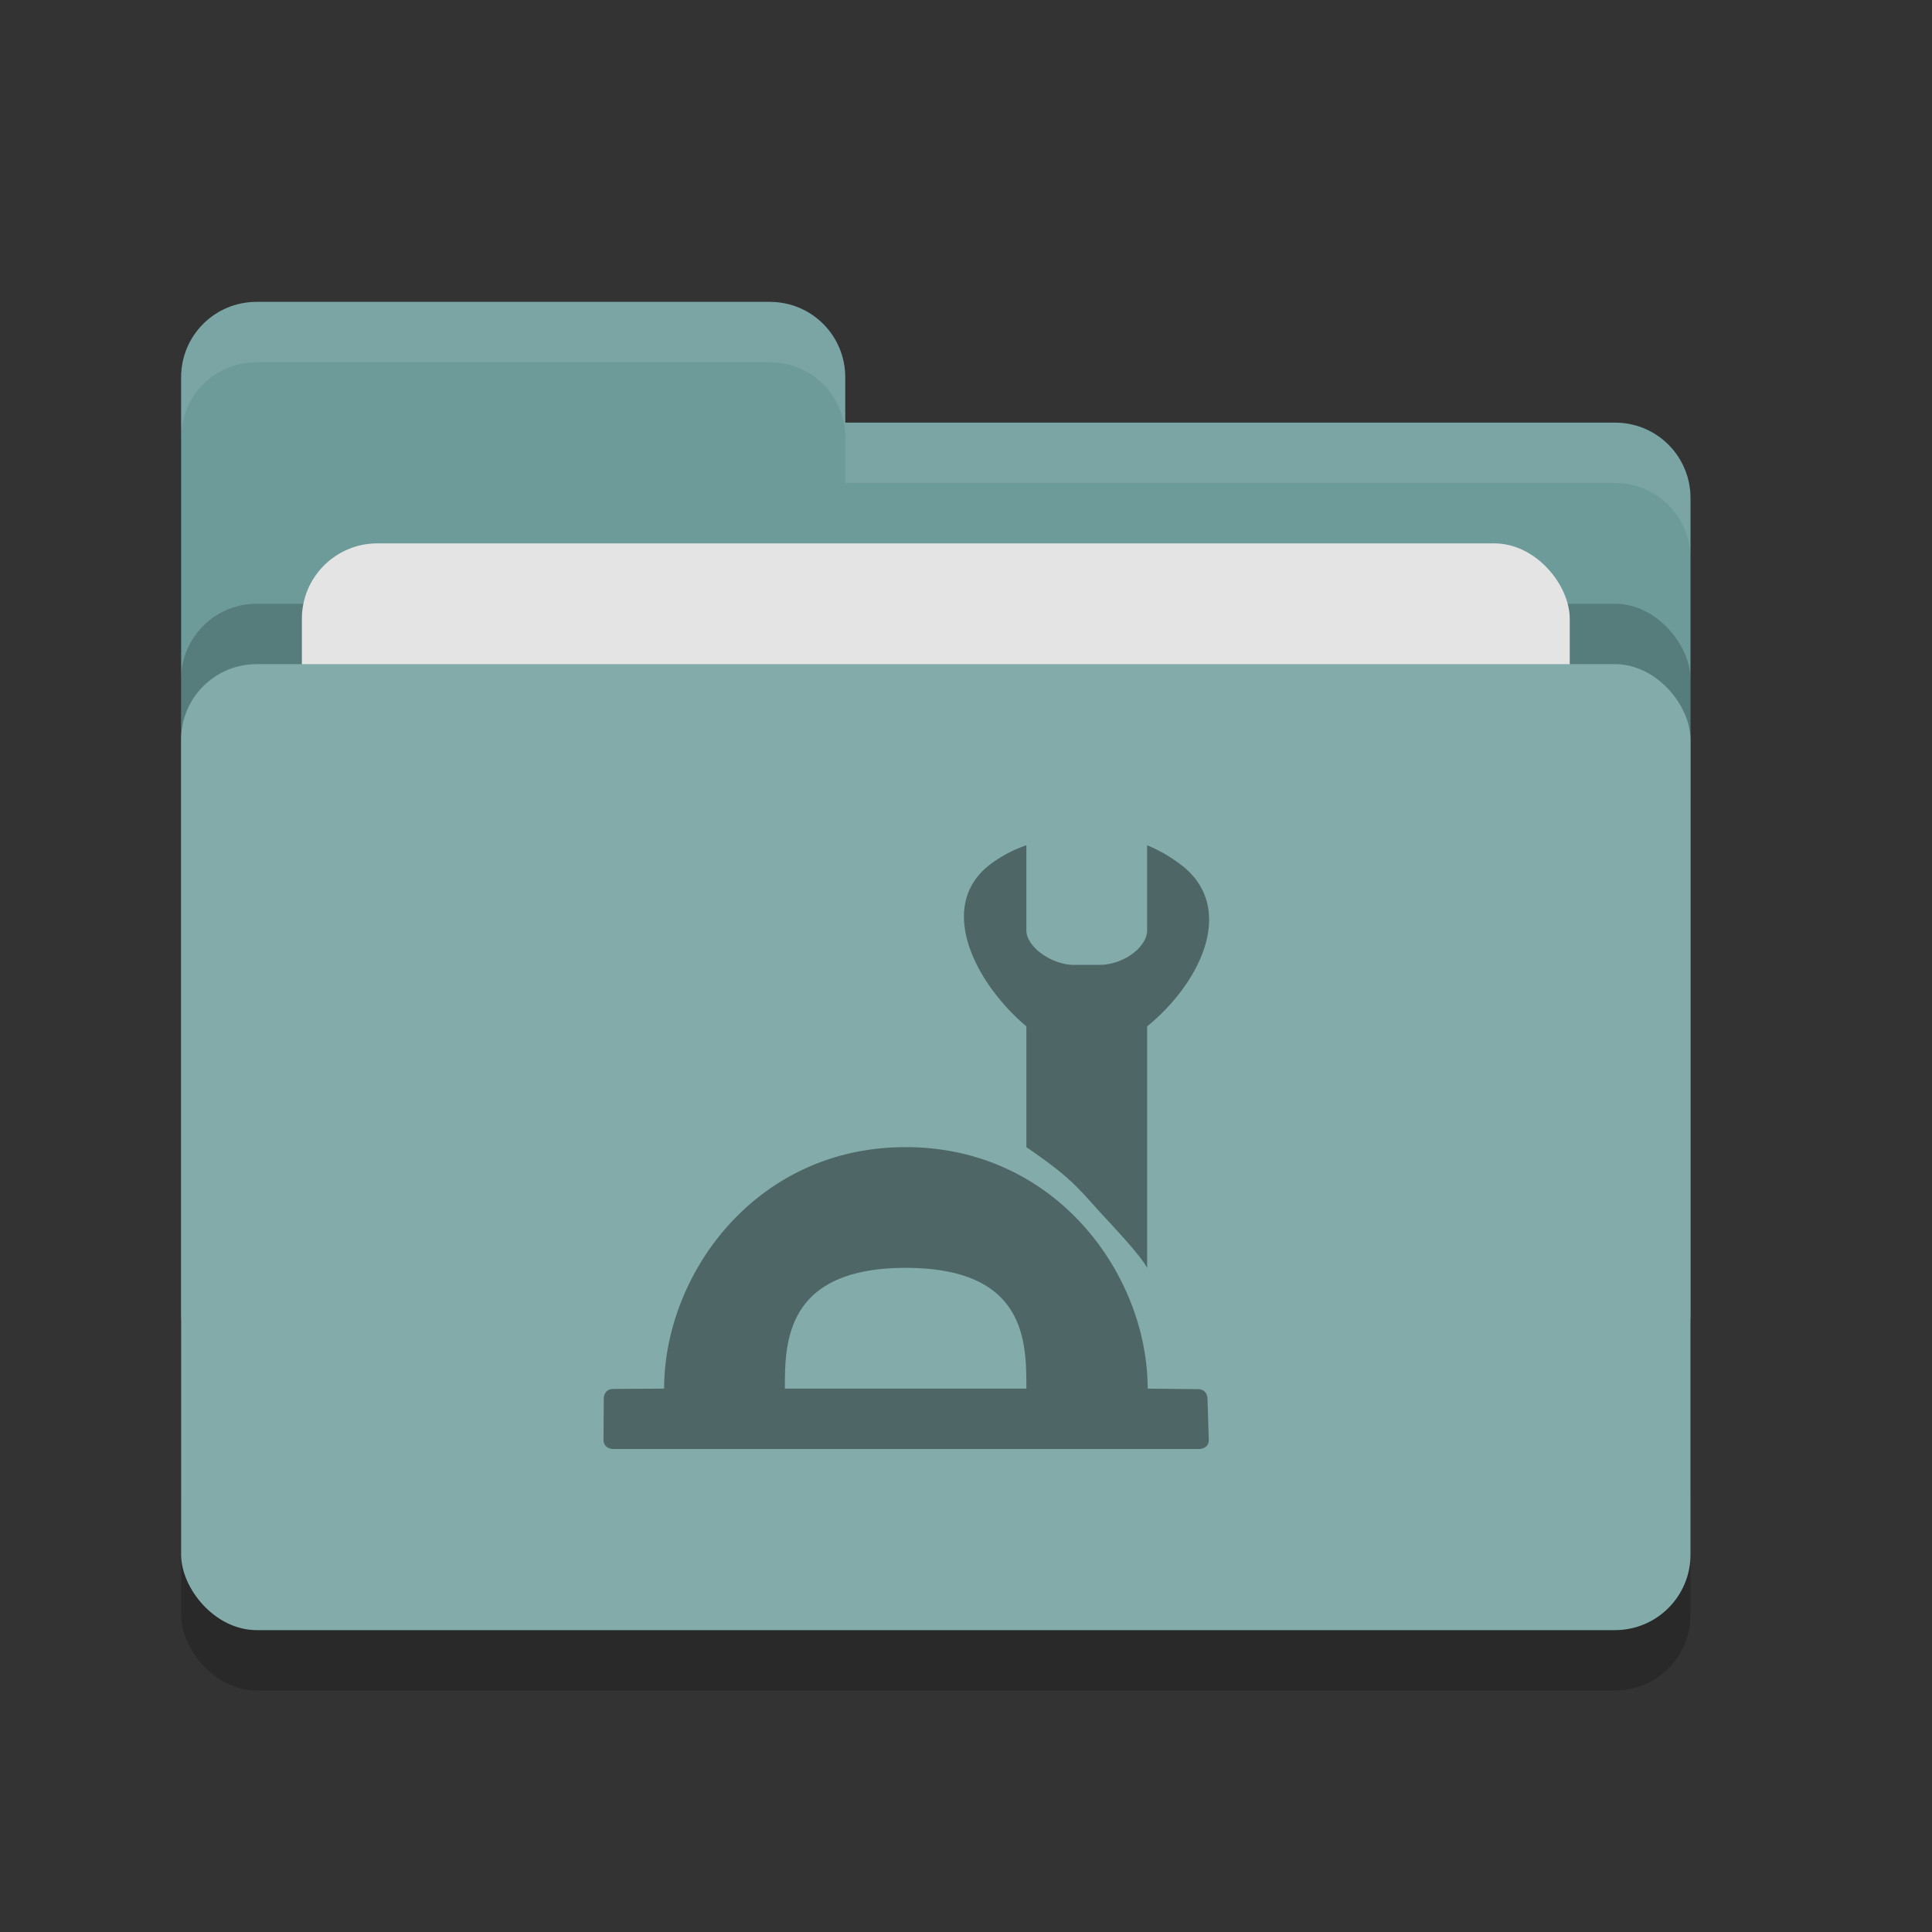 <svg xmlns="http://www.w3.org/2000/svg" width="32" height="32" version="1">
 <rect width="100%" height="100%" fill="#333333" stroke="none"/>
 <rect width="25" height="16" x="3" y="12" rx="1.25" ry="1.25" opacity=".2"/>
 <path d="M3 21.75c0 .692.557 1.25 1.25 1.25h22.5c.692 0 1.25-.558 1.25-1.25V8.25C28 7.557 27.442 7 26.75 7H14v-.75C14 5.557 13.443 5 12.75 5h-8.5C3.557 5 3 5.557 3 6.25" fill="#6c9b9a"/>
 <rect width="25" height="16" x="3" y="10" rx="1.25" ry="1.25" opacity=".2"/>
 <rect width="21" height="10" x="5" y="9" rx="1.25" ry="1.25" fill="#e4e4e4"/>
 <rect width="25" height="16" x="3" y="11" rx="1.25" ry="1.25" fill="#82abaa"/>
 <path d="M4.25 5C3.557 5 3 5.557 3 6.25v1C3 6.557 3.557 6 4.25 6h8.5c.693 0 1.25.557 1.25 1.25V8h12.75c.692 0 1.25.557 1.25 1.25v-1C28 7.557 27.442 7 26.75 7H14v-.75C14 5.557 13.443 5 12.75 5h-8.5z" opacity=".1" fill="#fff"/>
 <path d="M17 14a2.148 2.148 0 0 0-.625.337c-.863.694-.219 1.951.625 2.663v2c.631.437.777.58 1.15 1 .19.214.719.756.85 1v-4c.862-.7 1.462-1.906.625-2.625A2.449 2.449 0 0 0 19 14v1.406c0 .288-.399.575-.789.575h-.427c-.35 0-.784-.287-.784-.575zm-2 5c-2.5 0-4 2.125-4 4l-.844.005c-.156.001-.156.156-.156.156l-.004.683c0 .156.157.156.157.156h9.712s.161 0 .156-.156L20 23.165s0-.155-.156-.156L19.009 23c0-1.875-1.509-4-4.009-4zm0 2c2 0 2 1.225 2 2h-4c0-.75 0-2 2-2z" fill="#4e6766"/>
</svg>
